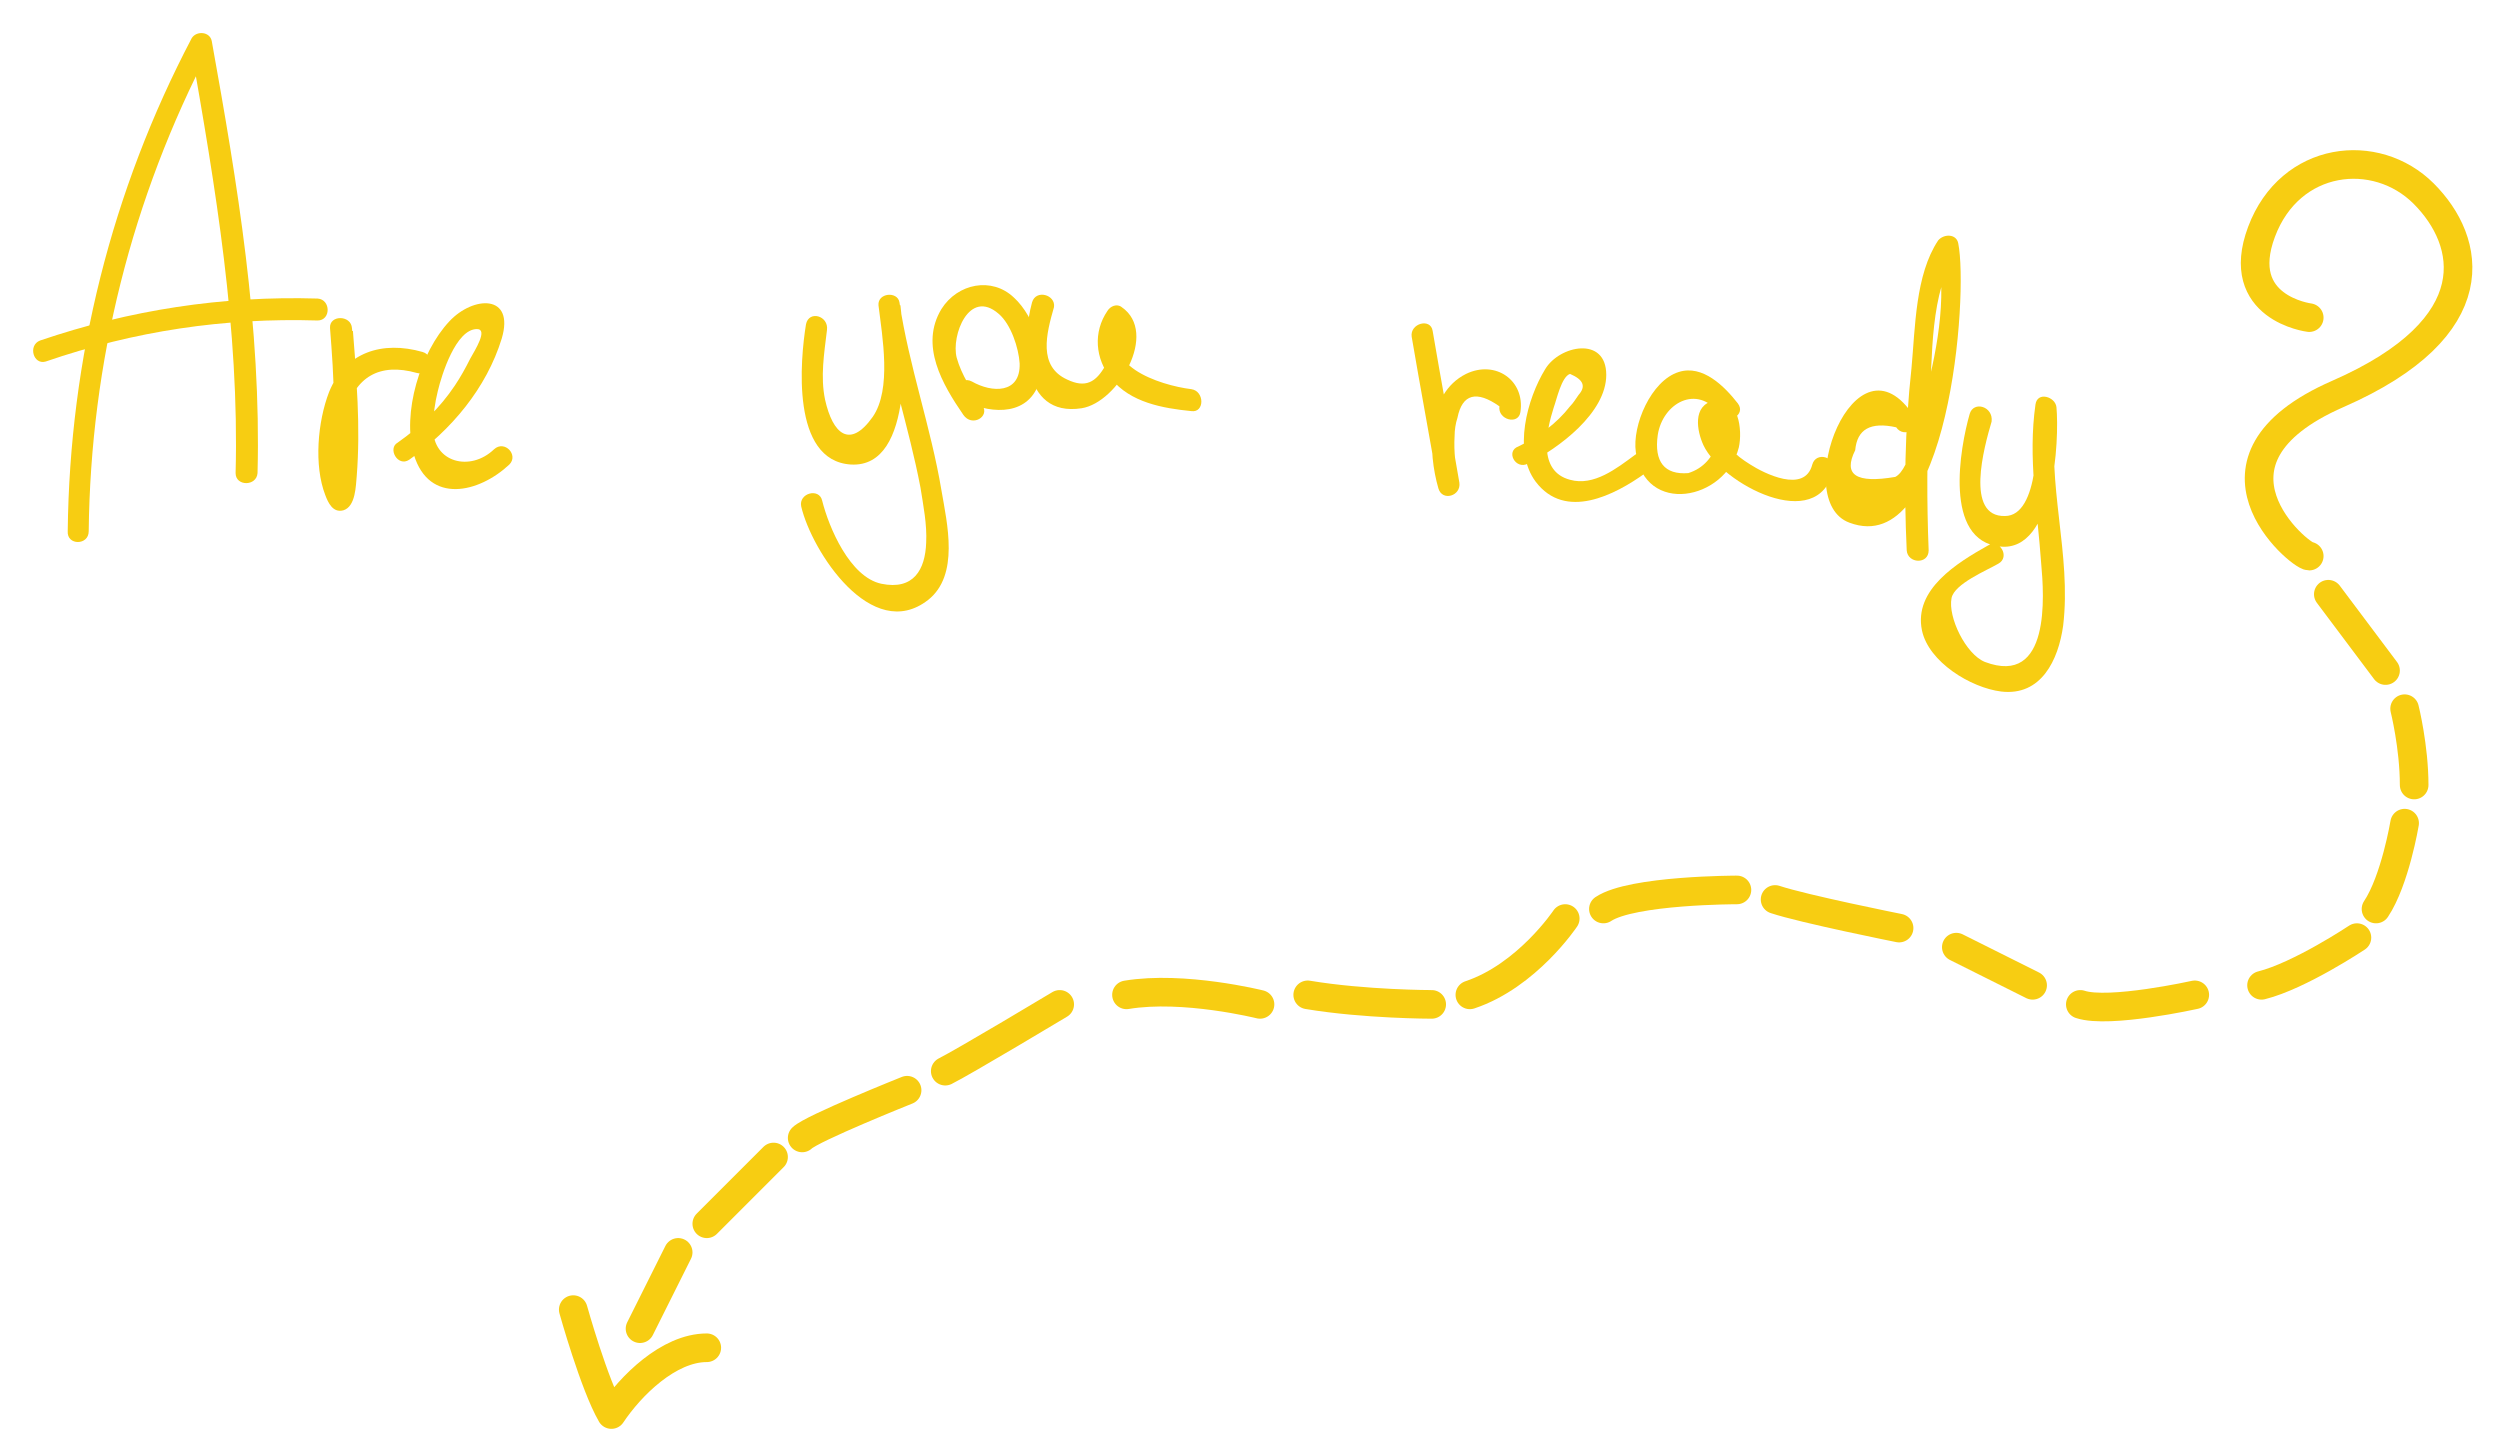 <?xml version="1.0" encoding="utf-8"?>
<!-- Generator: Adobe Illustrator 20.1.0, SVG Export Plug-In . SVG Version: 6.00 Build 0)  -->
<svg version="1.1" id="svg-inside" xmlns="http://www.w3.org/2000/svg" xmlns:xlink="http://www.w3.org/1999/xlink" x="0px" y="0px"
	 viewBox="0 0 262.1 151.3" style="enable-background:new 0 0 262.1 151.3;" xml:space="preserve">
<style type="text/css">
	.st0{fill:#F7CD12;}
	.st1{fill:none;stroke:#F7CD12;stroke-width:3;stroke-linecap:round;stroke-linejoin:round;stroke-miterlimit:10;}
</style>
<g id="text">
	<g>
		<g>
			<path class="st0" d="M206.5,43.4c-1,3.5-2.8,13.3,3.2,13.9c5.7,0.6,6.2-11.2,5.9-14.6c-0.1-1.1-2-1.7-2.2-0.3
				c-0.8,5.6,0.2,11,0.6,16.7c0.3,3.3,1,12.9-5.9,10.3c-2-0.8-3.9-4.7-3.5-6.7c0.3-1.5,3.7-2.9,4.9-3.6c1.3-0.7,0.1-2.7-1.1-1.9
				c-3.2,1.8-7.8,4.6-6.9,8.9c0.7,3.3,5.1,6,8.3,6.4c4.2,0.5,6-3.3,6.5-6.9c0.9-7.5-1.8-14.9-0.7-22.4c-0.7-0.1-1.5-0.2-2.2-0.3
				c0.3,2.6,0.4,11.2-3.2,11.2c-4.2,0.1-2.2-7.2-1.4-9.9C209,42.6,206.9,42,206.5,43.4L206.5,43.4z"/>
		</g>
	</g>
	<g>
		<g>
			<path class="st0" d="M9.3,55.7C9.5,38,13.8,20.8,22,5.1C21.4,5,20.7,4.9,20,4.9c2.6,14.8,5.1,29.6,4.7,44.7c0,1.4,2.2,1.4,2.3,0
				c0.4-15.3-2.1-30.3-4.8-45.3c-0.2-1-1.6-1.1-2.1-0.3C11.7,20,7.3,37.6,7.1,55.7C7,57.2,9.3,57.2,9.3,55.7L9.3,55.7z"/>
		</g>
	</g>
	<g>
		<g>
			<path class="st0" d="M4.8,37.9c9.3-3.2,18.7-4.6,28.5-4.3c1.4,0,1.4-2.2,0-2.3c-10-0.3-19.7,1.2-29.1,4.4
				C2.9,36.2,3.5,38.3,4.8,37.9L4.8,37.9z"/>
		</g>
	</g>
	<g>
		<g>
			<path class="st0" d="M43.4,36.8c-3-0.7-6,0.4-7.8,3c-2.5,3.6-1.9,8.2-1.3,12.3c0.1,1,1.6,1.1,2.1,0.3c1.1-2.3,1.1-4.6,1.1-7.2
				c0-3.5-0.2-7-0.5-10.5c-0.8,0-1.5,0-2.3,0c0.3,2.9,0.4,5.9,0.5,8.8c0.1,2.1,0.1,4.2,0,6.3c0,0.2-0.4,2-0.3,2.1
				c0.2,0.1,1.5-0.2,1.5-0.2c0.1-0.1-0.2-0.5-0.2-0.6c0.1-0.9-0.4-2.4-0.4-3.4c0-1.4,0.1-2.9,0.4-4.3c1-3.9,3.6-5.4,7.5-4.3
				c1.4,0.4,2-1.8,0.6-2.2c-4.2-1.2-8.1,0-9.8,4.2c-1.2,3.1-1.6,7.7-0.4,10.8c0.3,0.8,0.8,1.9,1.9,1.6c1.3-0.4,1.3-2.6,1.4-3.6
				c0.4-5.1,0-10.4-0.5-15.5c-0.1-1.4-2.4-1.4-2.3,0c0.2,2.6,0.4,5.2,0.4,7.9c0.1,2.7,0.5,6.2-0.7,8.7c0.7,0.1,1.4,0.2,2.1,0.3
				c-0.7-4.4-1-14.2,6.3-12.5C44.2,39.3,44.8,37.2,43.4,36.8L43.4,36.8z"/>
		</g>
	</g>
	<g>
		<g>
			<path class="st0" d="M42.9,48.2c4.4-3.1,8.1-7.5,9.7-12.7c1.4-4.7-3-4.5-5.5-1.8c-3,3.2-5,9.6-3.7,14c1.6,5.2,6.8,4,10,1
				c1-1-0.5-2.6-1.6-1.6c-2.5,2.4-6.4,1.4-6.4-2.2c0-1.3,0.2-2.7,0.5-3.9c0.4-1.7,1.9-6.5,4.1-6.5c1.2,0-0.2,2.2-0.7,3.1
				c-0.5,1-1,1.9-1.6,2.8c-1.6,2.4-3.6,4.3-6,6C40.6,47,41.7,49,42.9,48.2L42.9,48.2z"/>
		</g>
	</g>
	<g>
		<g>
			<path class="st0" d="M84.5,34c-0.6,3.7-1.6,14.3,4.7,14.7c6.8,0.4,5.6-13.2,5.2-16.7c-0.7,0.1-1.5,0.2-2.2,0.3
				c1,6.4,3.1,12.5,4.3,18.8c0.3,1.9,0.7,3.9,0.6,5.8c-0.1,2.8-1.3,5-4.7,4.3c-3.3-0.7-5.5-5.9-6.2-8.7c-0.3-1.4-2.5-0.8-2.2,0.6
				c1.1,4.7,7.4,14.4,13.3,9.8c3.3-2.6,2-8,1.4-11.5c-1.1-6.6-3.4-13-4.4-19.7c-0.2-1.2-2.3-1-2.2,0.3c0.4,3.3,1.4,8.8-0.6,11.7
				c-2.4,3.4-4.2,1.8-5-1.8c-0.5-2.4-0.1-4.8,0.2-7.3C86.9,33.1,84.8,32.5,84.5,34L84.5,34z"/>
		</g>
	</g>
	<g>
		<g>
			<path class="st0" d="M103,42.5c-1.1-1.5-2.2-3.2-2.7-5c-0.6-2.3,1.3-7.3,4.4-4.6c1.3,1.1,2.1,3.6,2.2,5.2c0.1,3.2-2.9,3.1-5,1.9
				c-1.3-0.7-2.4,1.2-1.1,1.9c2.6,1.4,6.6,1.9,8-1.4c1.2-2.8-0.3-7.3-2.5-9.3c-2.3-2.2-5.9-1.5-7.6,1.2c-2.3,3.8,0.1,7.9,2.3,11.1
				C101.9,44.8,103.8,43.7,103,42.5L103,42.5z"/>
		</g>
	</g>
	<g>
		<g>
			<path class="st0" d="M108.2,31.7c-1.1,4-1.2,12.1,5.2,11.1c3.8-0.6,8.1-7.9,4.2-10.6c-0.5-0.4-1.2-0.1-1.5,0.4
				c-1.5,2.2-1.3,5,0.4,7.1c2,2.5,5.4,3.1,8.4,3.4c1.4,0.2,1.4-2.1,0-2.3c-3.3-0.4-10.1-2.6-6.9-7.1c-0.5,0.1-1,0.3-1.5,0.4
				c0.8,0.6-0.4,3.8-0.6,4.2c-1,1.8-2.1,2.4-4,1.5c-3.1-1.4-2.2-4.8-1.4-7.6C110.7,30.9,108.6,30.3,108.2,31.7L108.2,31.7z"/>
		</g>
	</g>
	<g>
		<g>
			<path class="st0" d="M148,35.3c0.9,5.3,1.9,10.6,2.8,15.9c0.7-0.2,1.4-0.4,2.2-0.6c-0.4-1.6-0.6-3.2-0.5-4.9
				c0-0.6,0.1-1.3,0.3-1.9c0.5-2.5,2-2.9,4.4-1.2c-0.2,1.4,2,2,2.2,0.6c0.5-3.3-2.6-5.5-5.7-4c-4.2,2.1-4,8.2-2.9,12
				c0.4,1.4,2.4,0.8,2.2-0.6c-0.9-5.3-1.9-10.6-2.8-15.9C150,33.3,147.8,33.9,148,35.3L148,35.3z"/>
		</g>
	</g>
	<g>
		<g>
			<path class="st0" d="M160.2,48.6c3.2-1.6,8.2-5.3,8.2-9.3c0-4.1-4.9-3.1-6.4-0.6c-1.9,3.1-3.4,8.6-1,11.8
				c3.1,4.1,8.3,1.4,11.5-0.9c1.2-0.9,0-2.8-1.1-1.9c-1.9,1.4-4.3,3.3-6.8,2.6c-3.4-0.9-2.5-5.1-1.7-7.6c0.3-0.8,0.8-3.2,1.7-3.5
				c1.4,0.6,1.7,1.3,0.9,2.2c-0.3,0.4-0.5,0.8-0.9,1.2c-1.4,1.8-3.3,3.2-5.4,4.2C157.8,47.3,158.9,49.3,160.2,48.6L160.2,48.6z"/>
		</g>
	</g>
	<g>
		<g>
			<path class="st0" d="M182.2,42.3c-1.4-1.8-3.7-4.1-6.2-3.3c-2.9,0.9-4.9,5.6-4.5,8.4c0.9,6.7,9.4,5.1,10.8-0.5
				c0.4-1.8,0-5.4-2.6-4.9c-2.3,0.5-1.8,3.2-1.1,4.7c1.9,4,12,9.4,13.6,2.6c0.3-1.4-1.8-2-2.2-0.6c-0.8,3.1-5.1,0.9-6.5,0
				c-0.8-0.5-1.5-1-2.1-1.7c-0.9-2.5-1.3-2.8-1.3-0.7c-0.5,1.6-1.5,2.8-3.1,3.3c-2.5,0.2-3.6-1.2-3.2-4c0.5-3.3,4.1-5.4,6.5-2.2
				C181.1,44.6,183.1,43.5,182.2,42.3L182.2,42.3z"/>
		</g>
	</g>
	<g>
		<g>
			<path class="st0" d="M200.7,43.7c-6.2-9.6-13.1,8.8-6.8,11.1c10.4,3.9,12.5-23.9,11.4-29.3c-0.2-1-1.5-1-2.1-0.3
				c-2.4,3.6-2.4,9.1-2.8,13.4c-0.7,6.4-0.8,12.7-0.5,19.1c0.1,1.4,2.3,1.5,2.3,0c-0.2-5.1-0.2-10.2,0.1-15.3c0.3-4.8,0-11.9,2.9-16
				c-0.7-0.1-1.4-0.2-2.1-0.3c1.1,5.3-0.1,11.1-1.5,16.3c-0.5,1.8-1.3,6.8-2.9,7.6c-4.1,0.7-5.5-0.2-4.2-2.8c0.2-2.2,1.6-3,4.3-2.4
				C199.6,46,201.5,44.9,200.7,43.7L200.7,43.7z"/>
		</g>
	</g>
</g>
<g id="line-anim">
	<path class="st1" d="M242.1,33.3c0,0-8-1-5-9s12-9,17-4s7,14-9,21s-4,17-3,17"/>
	<line class="st1" x1="244.1" y1="62.3" x2="250.1" y2="70.3"/>
	<path class="st1" d="M252.1,74.3c0,0,1,4,1,8"/>
	<path class="st1" d="M252.1,86.3c0,0-1,6-3,9"/>
	<path class="st1" d="M247.1,98.3c0,0-6,4-10,5"/>
	<path class="st1" d="M230.1,104.3c0,0-9,2-12,1"/>
	<path class="st1" d="M213.1,103.3c0,0-2-1-8-4"/>
	<path class="st1" d="M199.1,97.3c0,0-10-2-13-3"/>
	<path class="st1" d="M182.1,93.3c0,0-11,0-14,2"/>
	<path class="st1" d="M164.1,96.3c0,0-4,6-10,8"/>
	<path class="st1" d="M150.1,105.3c0,0-7,0-13-1"/>
	<path class="st1" d="M132.1,105.3c0,0-8-2-14-1"/>
	<path class="st1" d="M111.1,105.3c0,0-10,6-12,7"/>
	<path class="st1" d="M95.1,114.3c0,0-10,4-11,5"/>
	<path class="st1" d="M81.1,121.3c0,0-5,5-7,7"/>
	<line class="st1" x1="71.1" y1="131.3" x2="67.1" y2="139.3"/>
	<path class="st1" d="M60.1,137.3c0,0,2.2,7.9,4,11c2-3,6-7,10-7"/>
</g>
</svg>
